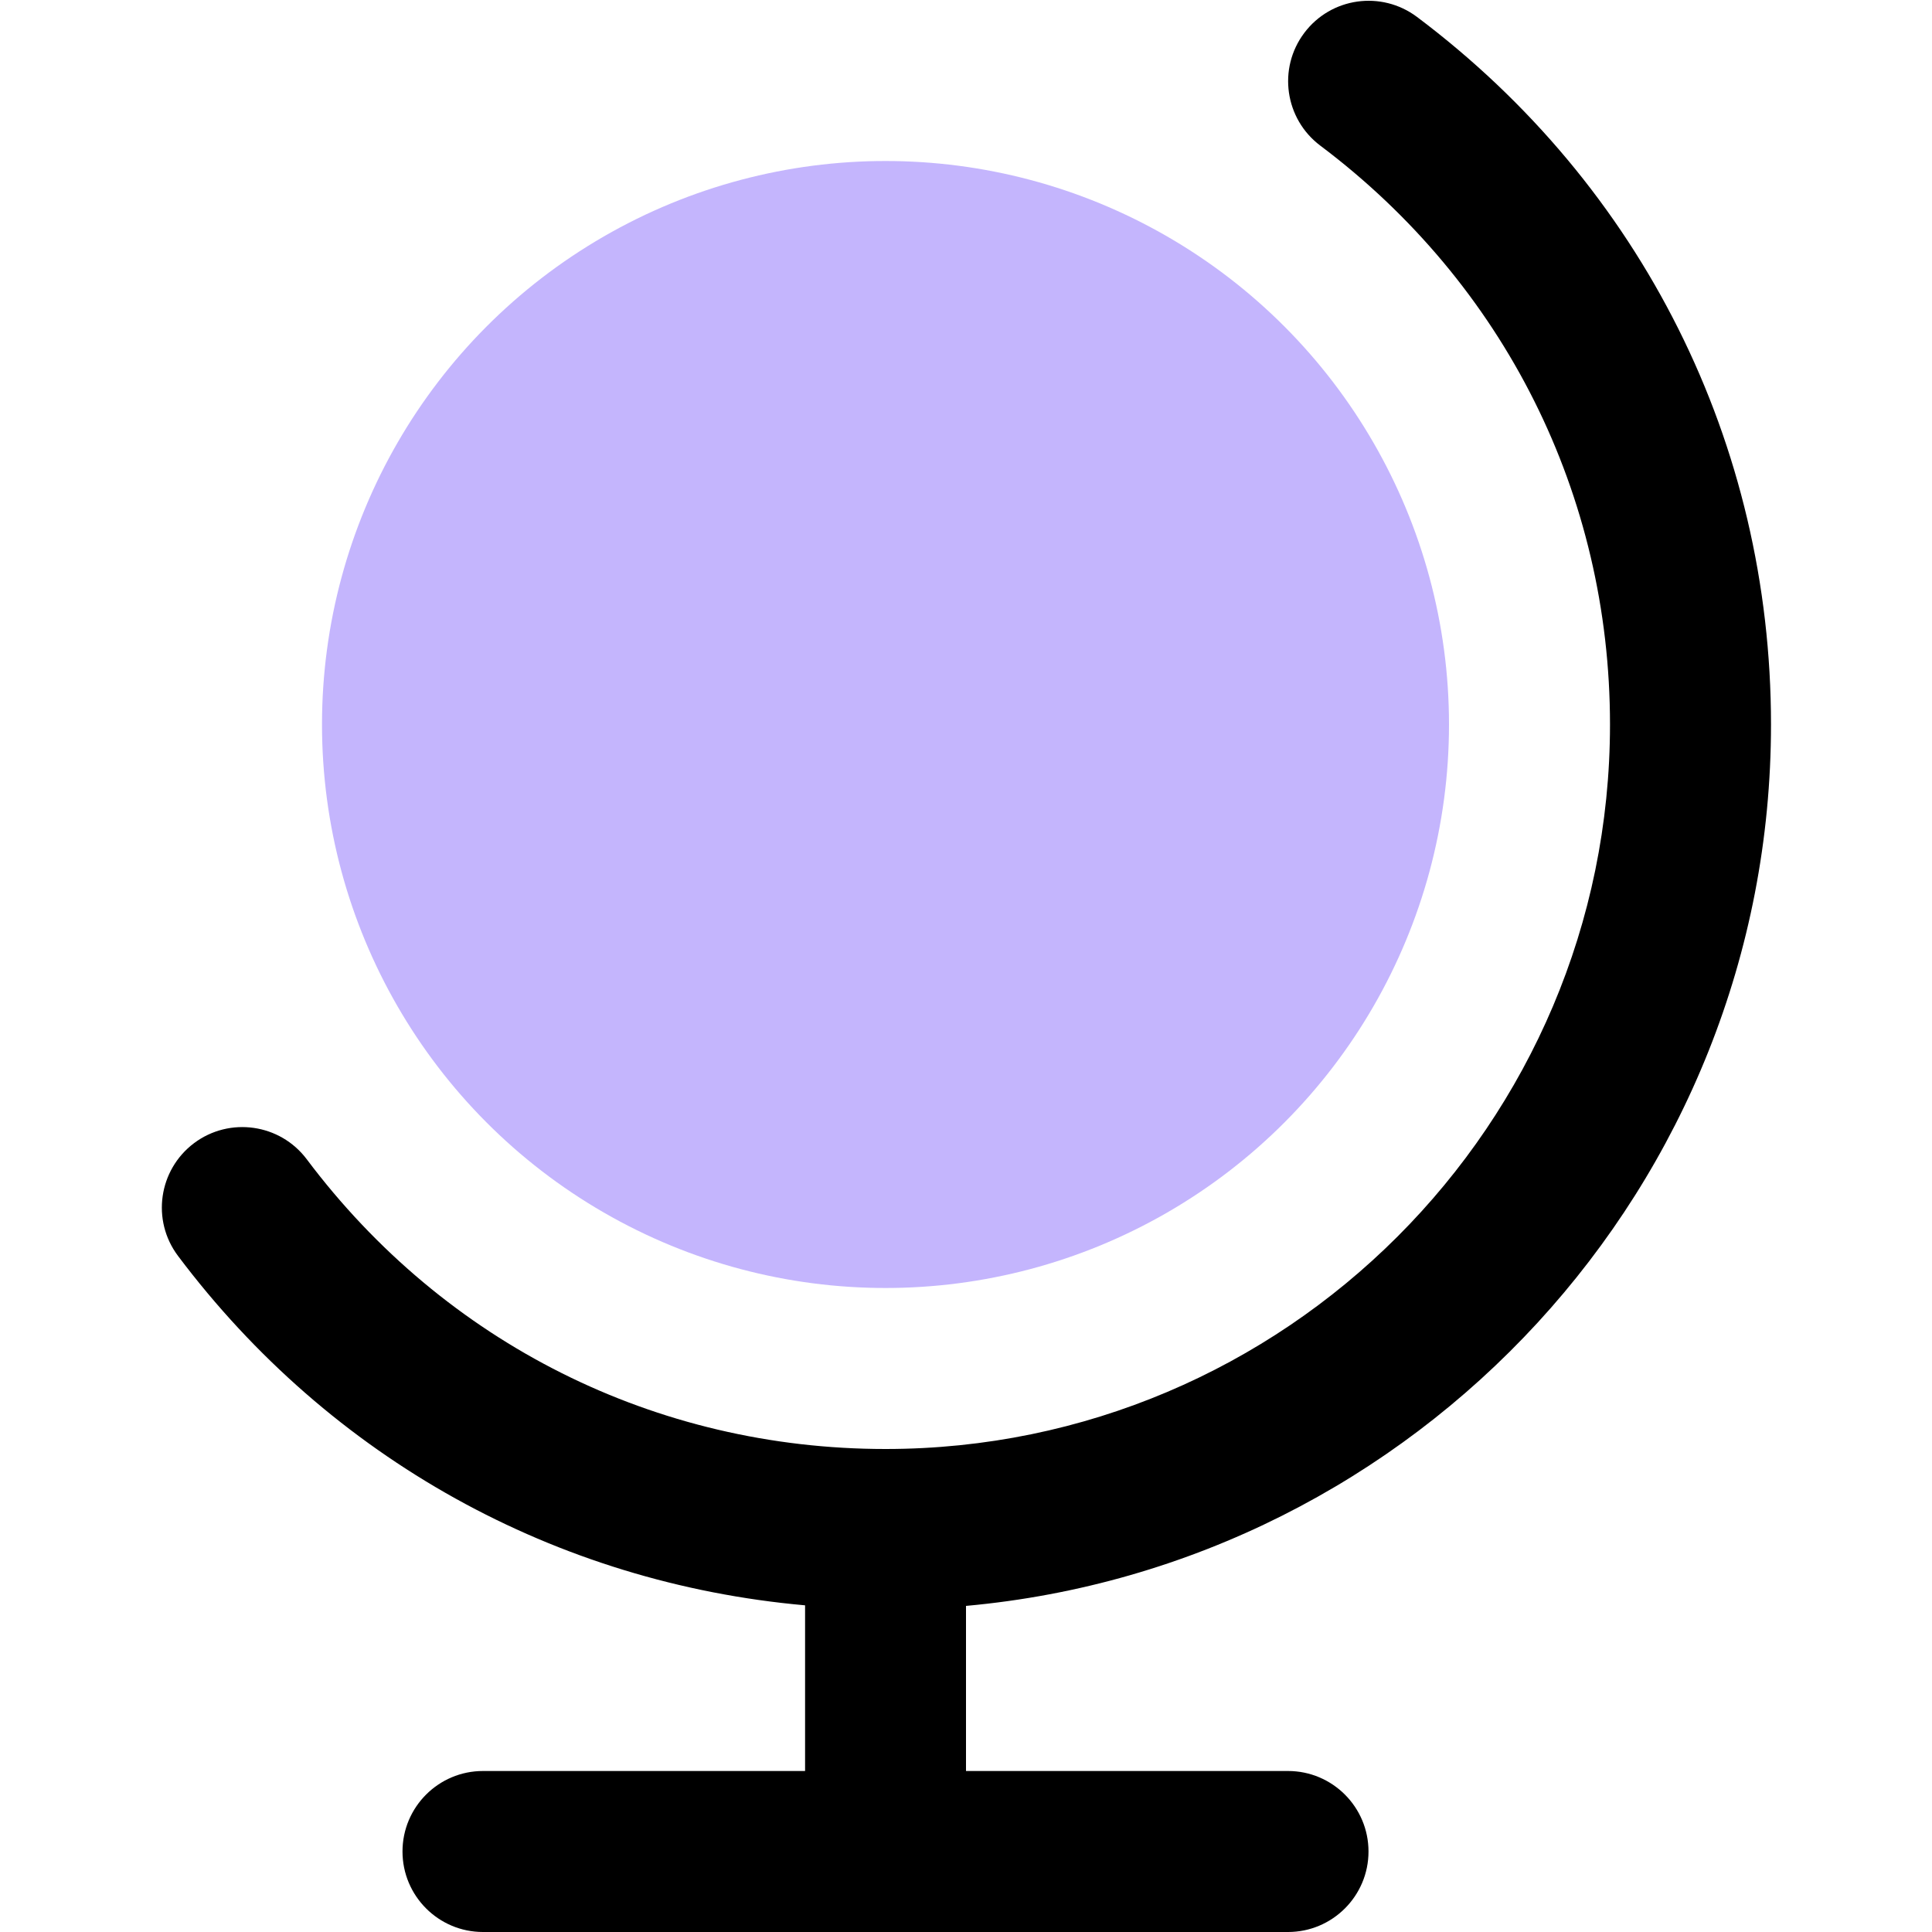 <svg xmlns="http://www.w3.org/2000/svg" width="24" height="24" viewBox="0 0 24 24"><title>globe-2</title><g fill="#C4B5FD"><circle cx="11" cy="9" r="7"></circle> <path fill="currentColor" d="M17.602,0.21c-0.442-0.331-1.068-0.243-1.4,0.199c-0.332,0.442-0.242,1.068,0.199,1.4 C18.688,3.527,20,6.148,20,9c0,4.962-4.038,9-9,9c-2.852,0-5.473-1.312-7.19-3.6c-0.332-0.441-0.958-0.53-1.4-0.199 c-0.441,0.332-0.531,0.958-0.199,1.4c1.897,2.525,4.697,4.065,7.79,4.341V22H6c-0.552,0-1,0.448-1,1s0.448,1,1,1h10 c0.552,0,1-0.448,1-1s-0.448-1-1-1h-4v-2.051C17.598,19.442,22,14.728,22,9C22,5.513,20.397,2.309,17.602,0.21z"></path></g></svg>